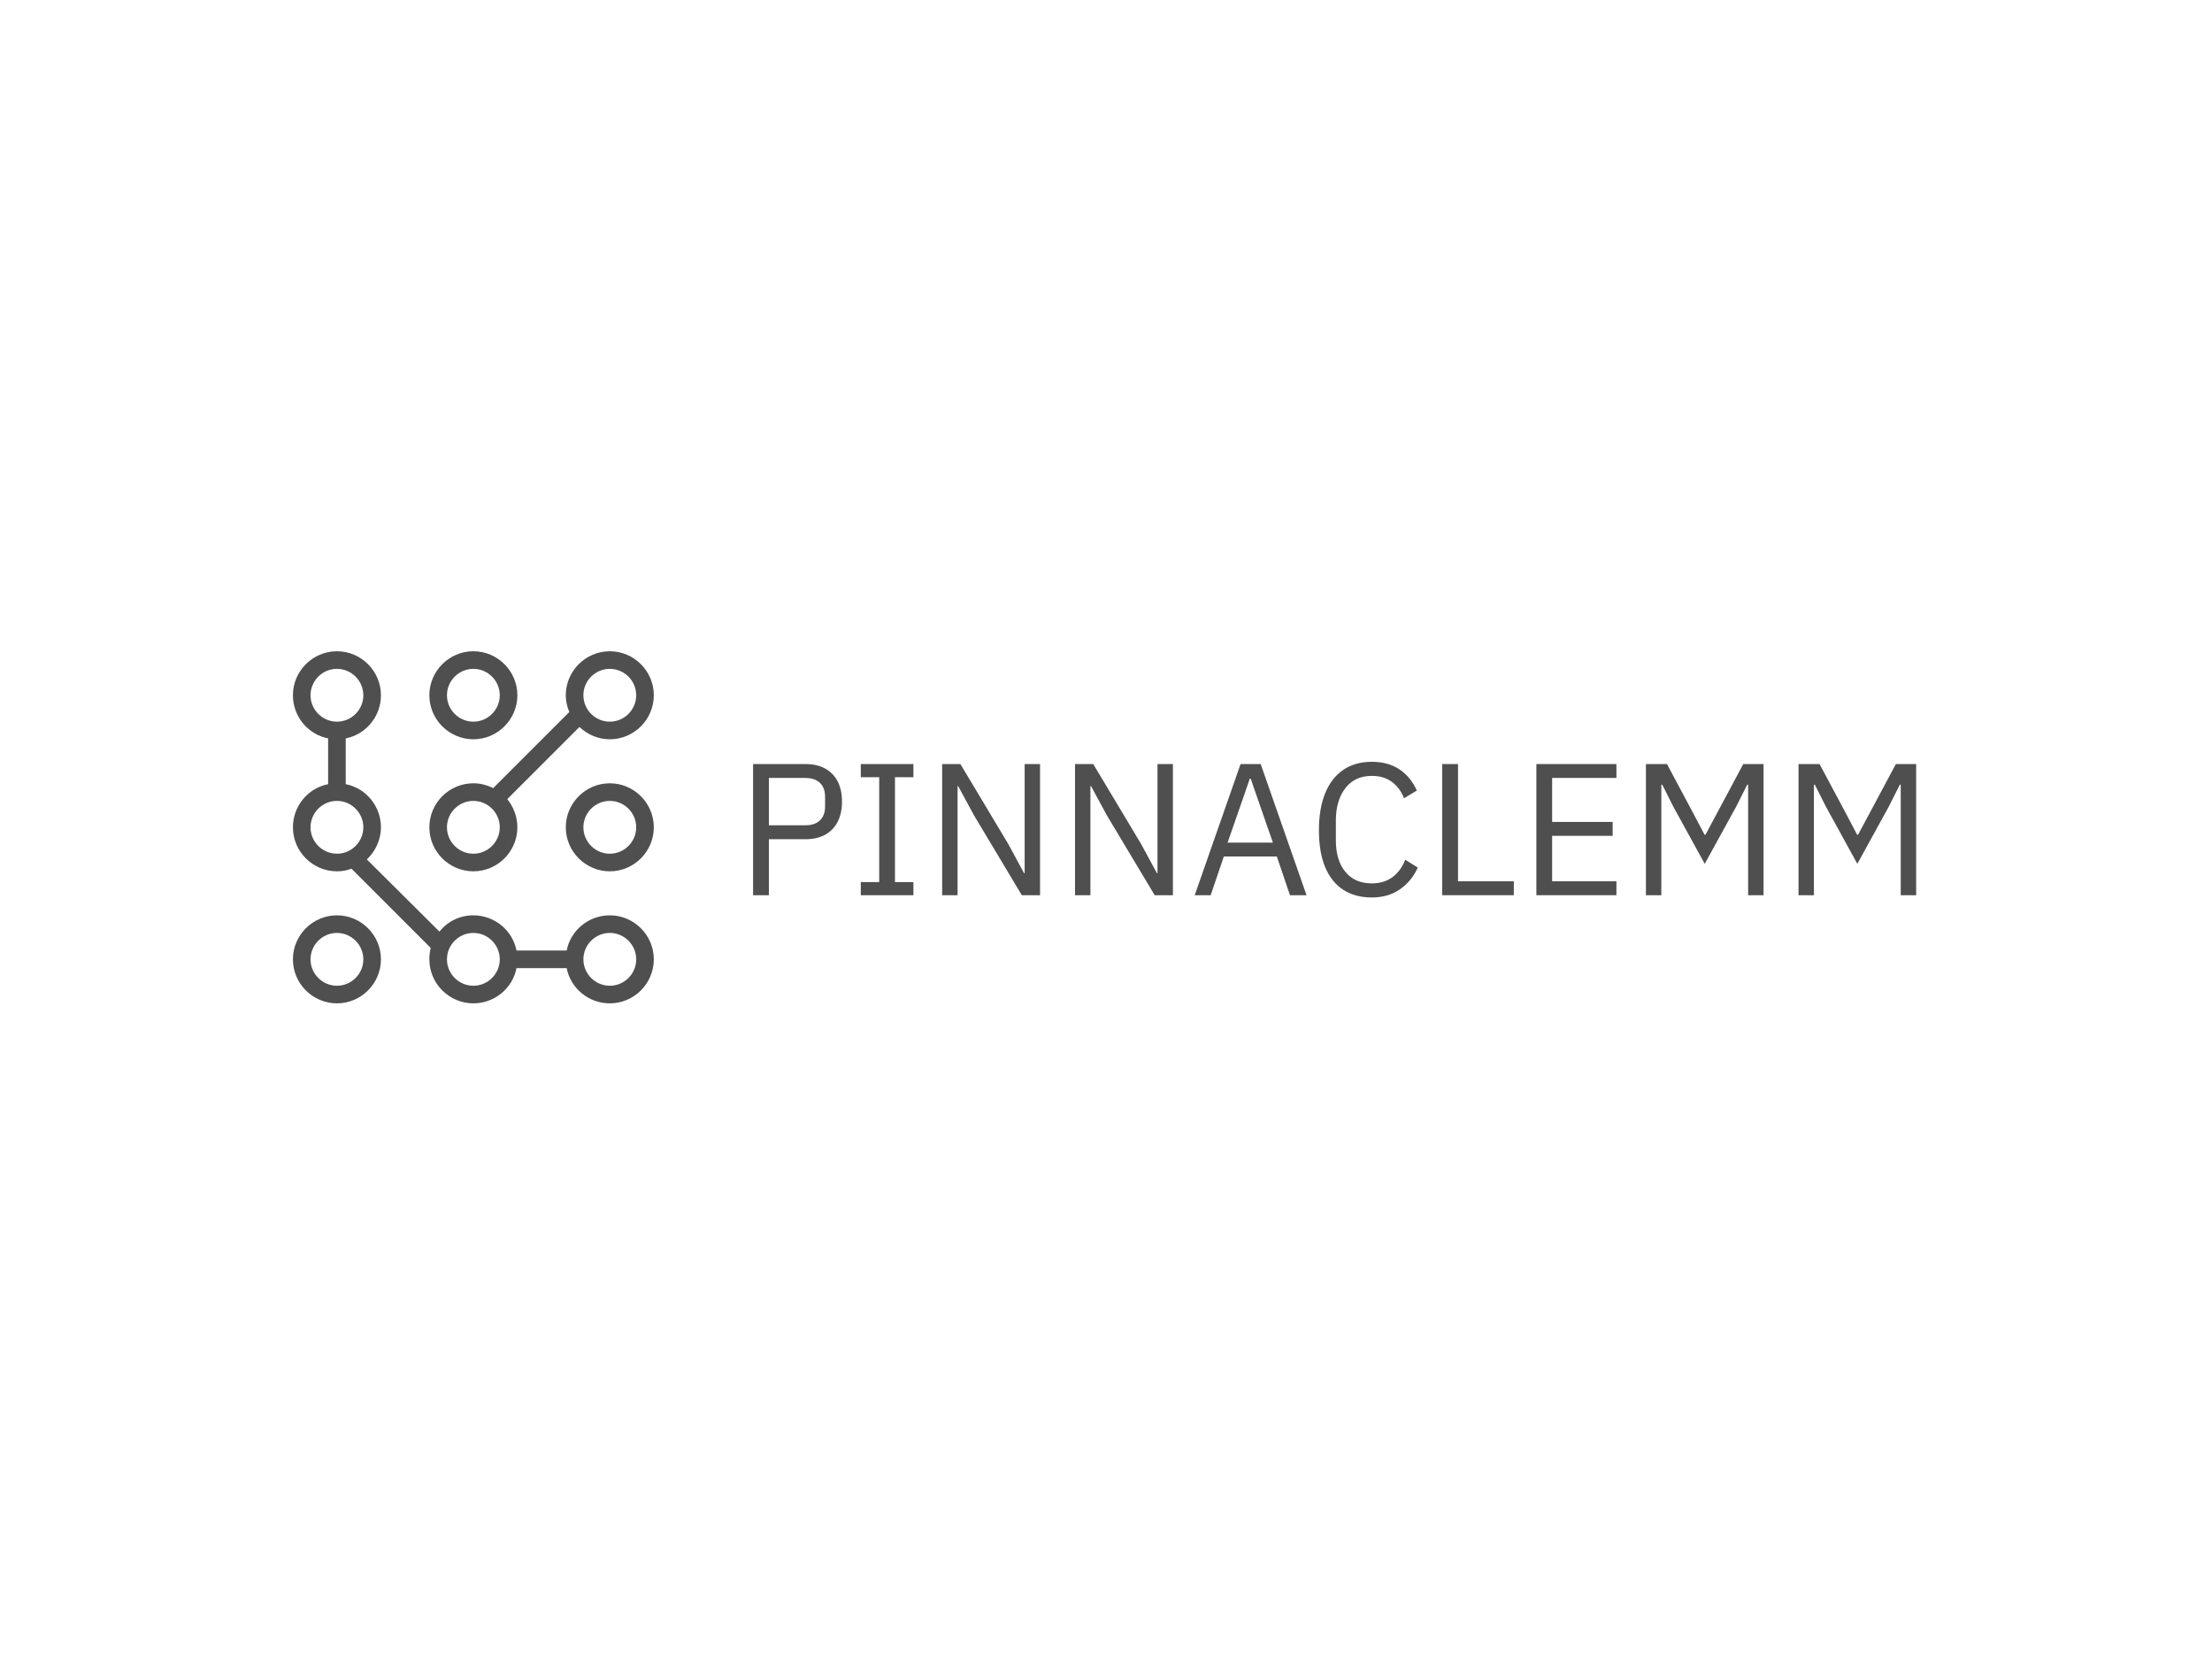 <svg xmlns="http://www.w3.org/2000/svg" version="1.1" xmlns:xlink="http://www.w3.org/1999/xlink" width="2000" height="1500" viewBox="0 0 2000 1500"><rect width="2000" height="1500" x="0" y="0" id="background" stroke="transparent" fill="#ffffff"></rect><svg xml:space="preserve" width="1500" height="1125" data-version="2" data-id="lg_Kgl9HrB8kbU0bDHLHz" viewBox="0 0 565 123" x="250" y="187.5"><rect width="100%" height="100%" fill="transparent"></rect><path fill="#4f4f4f" d="M167.69 83.88h-5.38V39.21h17.8q4.03 0 6.81 1.57 2.79 1.56 4.23 4.41 1.44 2.85 1.44 6.82 0 3.9-1.44 6.78-1.44 2.88-4.23 4.45-2.78 1.57-6.81 1.57h-12.42Zm0-39.94v16.13h12.42q2.11 0 3.61-.73 1.51-.74 2.31-2.18.8-1.44.8-3.49v-3.33q0-2.04-.8-3.48t-2.31-2.18q-1.5-.74-3.61-.74Z"></path><rect width="30.28" height="44.67" x="-15.14" y="-22.34" fill="none" rx="0" ry="0" transform="translate(177.95 62.05)"></rect><path fill="#4f4f4f" d="M216.91 83.88h-17.92V79.4h6.27V43.69h-6.27v-4.48h17.92v4.48h-6.28V79.4h6.28Z"></path><rect width="17.92" height="44.67" x="-8.96" y="-22.34" fill="none" rx="0" ry="0" transform="translate(208.45 62.05)"></rect><path fill="#4f4f4f" d="m253.83 83.88-16.32-27.26-5.37-9.92h-.19v37.18h-5.25V39.21h6.21l16.32 27.26 5.37 9.92h.19V39.21h5.25v44.67Z"></path><rect width="33.34" height="44.67" x="-16.67" y="-22.34" fill="none" rx="0" ry="0" transform="translate(243.87 62.05)"></rect><path fill="#4f4f4f" d="m299.08 83.88-16.32-27.26-5.37-9.92h-.2v37.18h-5.24V39.21h6.2l16.32 27.26 5.38 9.92h.19V39.21h5.25v44.67Z"></path><rect width="33.34" height="44.67" x="-16.67" y="-22.34" fill="none" rx="0" ry="0" transform="translate(289.12 62.05)"></rect><path fill="#4f4f4f" d="M350.79 83.88h-5.63l-4.48-13.18h-18.05l-4.48 13.18h-5.44l15.62-44.67h6.85Zm-11.45-17.92-5.63-16.19-1.92-5.57h-.32l-1.92 5.57-5.64 16.19Z"></path><rect width="38.08" height="44.67" x="-19.04" y="-22.34" fill="none" rx="0" ry="0" transform="translate(332.25 62.05)"></rect><path fill="#4f4f4f" d="M373 84.65q-5.63 0-9.66-2.59-4.03-2.6-6.18-7.68-2.14-5.09-2.14-12.58t2.14-12.7q2.15-5.22 6.18-7.94 4.03-2.72 9.66-2.72 5.57 0 9.41 2.56t5.95 7.23l-4.35 2.63q-1.34-3.46-4.1-5.54-2.75-2.08-6.91-2.08-5.76 0-8.99 4.19-3.23 4.19-3.23 11.04v6.66q0 6.85 3.23 10.78 3.23 3.94 8.99 3.94 4.29 0 7.17-2.21t4.22-5.86l4.29 2.69q-2.11 4.67-6.11 7.43-4 2.75-9.57 2.75"></path><rect width="33.66" height="46.21" x="-16.83" y="-23.11" fill="none" rx="0" ry="0" transform="translate(372.35 62.05)"></rect><path fill="#4f4f4f" d="M421.39 83.88H397V39.21h5.38v39.93h19.01Z"></path><rect width="24.39" height="44.67" x="-12.2" y="-22.34" fill="none" rx="0" ry="0" transform="translate(409.7 62.05)"></rect><path fill="#4f4f4f" d="M456.33 83.88h-27.26V39.21h27.26v4.73h-21.89v14.98h20.61v4.74h-20.61v15.48h21.89Z"></path><rect width="27.26" height="44.67" x="-13.63" y="-22.34" fill="none" rx="0" ry="0" transform="translate(443.2 62.05)"></rect><path fill="#4f4f4f" d="M466.38 83.88V39.21h7.17l8.44 15.81 4.36 8.25h.32l4.41-8.25 8.45-15.81h6.91v44.67h-5.25V46.25h-.32l-3.77 7.49-10.69 19.45-10.69-19.45-3.77-7.49h-.32v37.63Z"></path><rect width="40.06" height="44.67" x="-20.03" y="-22.34" fill="none" rx="0" ry="0" transform="translate(486.91 62.05)"></rect><path fill="#4f4f4f" d="M518.35 83.88V39.21h7.16l8.45 15.81 4.35 8.25h.32l4.42-8.25 8.45-15.81h6.91v44.67h-5.25V46.25h-.32l-3.77 7.49-10.69 19.45-10.69-19.45-3.78-7.49h-.32v37.63Z"></path><rect width="40.06" height="44.67" x="-20.03" y="-22.34" fill="none" rx="0" ry="0" transform="translate(538.88 62.05)"></rect><path fill="#4f4f4f" d="M113.512.795c-8.244 0-14.99 6.745-14.99 14.989 0 2.098.45 3.897 1.2 5.696l-25.93 25.93c-2.1-1.048-4.348-1.648-6.746-1.648-8.244 0-14.989 6.745-14.989 14.989S58.802 75.74 67.046 75.74s14.989-6.745 14.989-14.989c0-3.597-1.349-7.045-3.447-9.593l24.581-24.582c2.699 2.548 6.296 4.197 10.343 4.197 8.244 0 14.989-6.745 14.989-14.989S121.756.795 113.51.795m-46.466 68.95c-4.946 0-8.993-4.048-8.993-8.994s4.047-8.993 8.993-8.993 8.993 4.047 8.993 8.993-4.047 8.993-8.993 8.993m46.466-44.968c-4.946 0-8.994-4.047-8.994-8.993s4.048-8.993 8.994-8.993 8.993 4.047 8.993 8.993-4.047 8.993-8.993 8.993"></path><path fill="#4f4f4f" d="M67.046 30.773c8.244 0 14.989-6.745 14.989-14.989S75.29.795 67.046.795 52.057 7.54 52.057 15.784s6.745 14.989 14.989 14.989m0-23.982c4.946 0 8.993 4.047 8.993 8.993s-4.047 8.993-8.993 8.993-8.993-4.047-8.993-8.993 4.047-8.993 8.993-8.993m46.466 38.971c-8.244 0-14.99 6.745-14.99 14.989s6.746 14.989 14.99 14.989S128.5 68.995 128.5 60.751s-6.745-14.989-14.99-14.989m0 23.982c-4.946 0-8.994-4.047-8.994-8.993s4.048-8.993 8.994-8.993 8.993 4.047 8.993 8.993-4.047 8.993-8.993 8.993M20.58 90.73c-8.244 0-14.989 6.745-14.989 14.989s6.745 14.989 14.99 14.989 14.988-6.745 14.988-14.989S28.824 90.73 20.58 90.73m0 23.982c-4.946 0-8.993-4.047-8.993-8.993s4.047-8.993 8.993-8.993 8.994 4.047 8.994 8.993-4.048 8.993-8.994 8.993"></path><path fill="#4f4f4f" d="M113.512 90.729c-7.195 0-13.34 5.096-14.69 11.991H81.736c-1.349-6.895-7.494-11.991-14.689-11.991-4.647 0-8.844 2.098-11.542 5.546L30.773 71.693c2.848-2.698 4.796-6.595 4.796-10.942 0-7.195-5.096-13.34-11.991-14.69V30.474c6.895-1.349 11.991-7.494 11.991-14.689C35.57 7.54 28.824.795 20.58.795S5.591 7.54 5.591 15.784c0 7.195 5.096 13.34 11.991 14.69v15.588c-6.895 1.349-11.99 7.494-11.99 14.689 0 8.244 6.744 14.989 14.988 14.989 1.799 0 3.448-.3 4.946-.9l26.98 26.98c-.3 1.35-.449 2.549-.449 3.898 0 8.244 6.745 14.989 14.989 14.989 7.195 0 13.34-5.096 14.69-11.991h17.087c1.349 6.895 7.494 11.991 14.689 11.991 8.244 0 14.989-6.745 14.989-14.989s-6.745-14.989-14.99-14.989M11.587 15.784c0-4.946 4.047-8.993 8.993-8.993s8.993 4.047 8.993 8.993-4.047 8.993-8.993 8.993-8.993-4.047-8.993-8.993m0 44.967c0-4.946 4.047-8.993 8.993-8.993s8.993 4.047 8.993 8.993-4.047 8.993-8.993 8.993-8.993-4.047-8.993-8.993m55.459 53.96c-4.946 0-8.993-4.047-8.993-8.993s4.047-8.993 8.993-8.993 8.993 4.047 8.993 8.993-4.047 8.993-8.993 8.993m46.466 0c-4.946 0-8.994-4.047-8.994-8.993s4.048-8.993 8.994-8.993 8.993 4.047 8.993 8.993-4.047 8.993-8.993 8.993"></path></svg></svg>